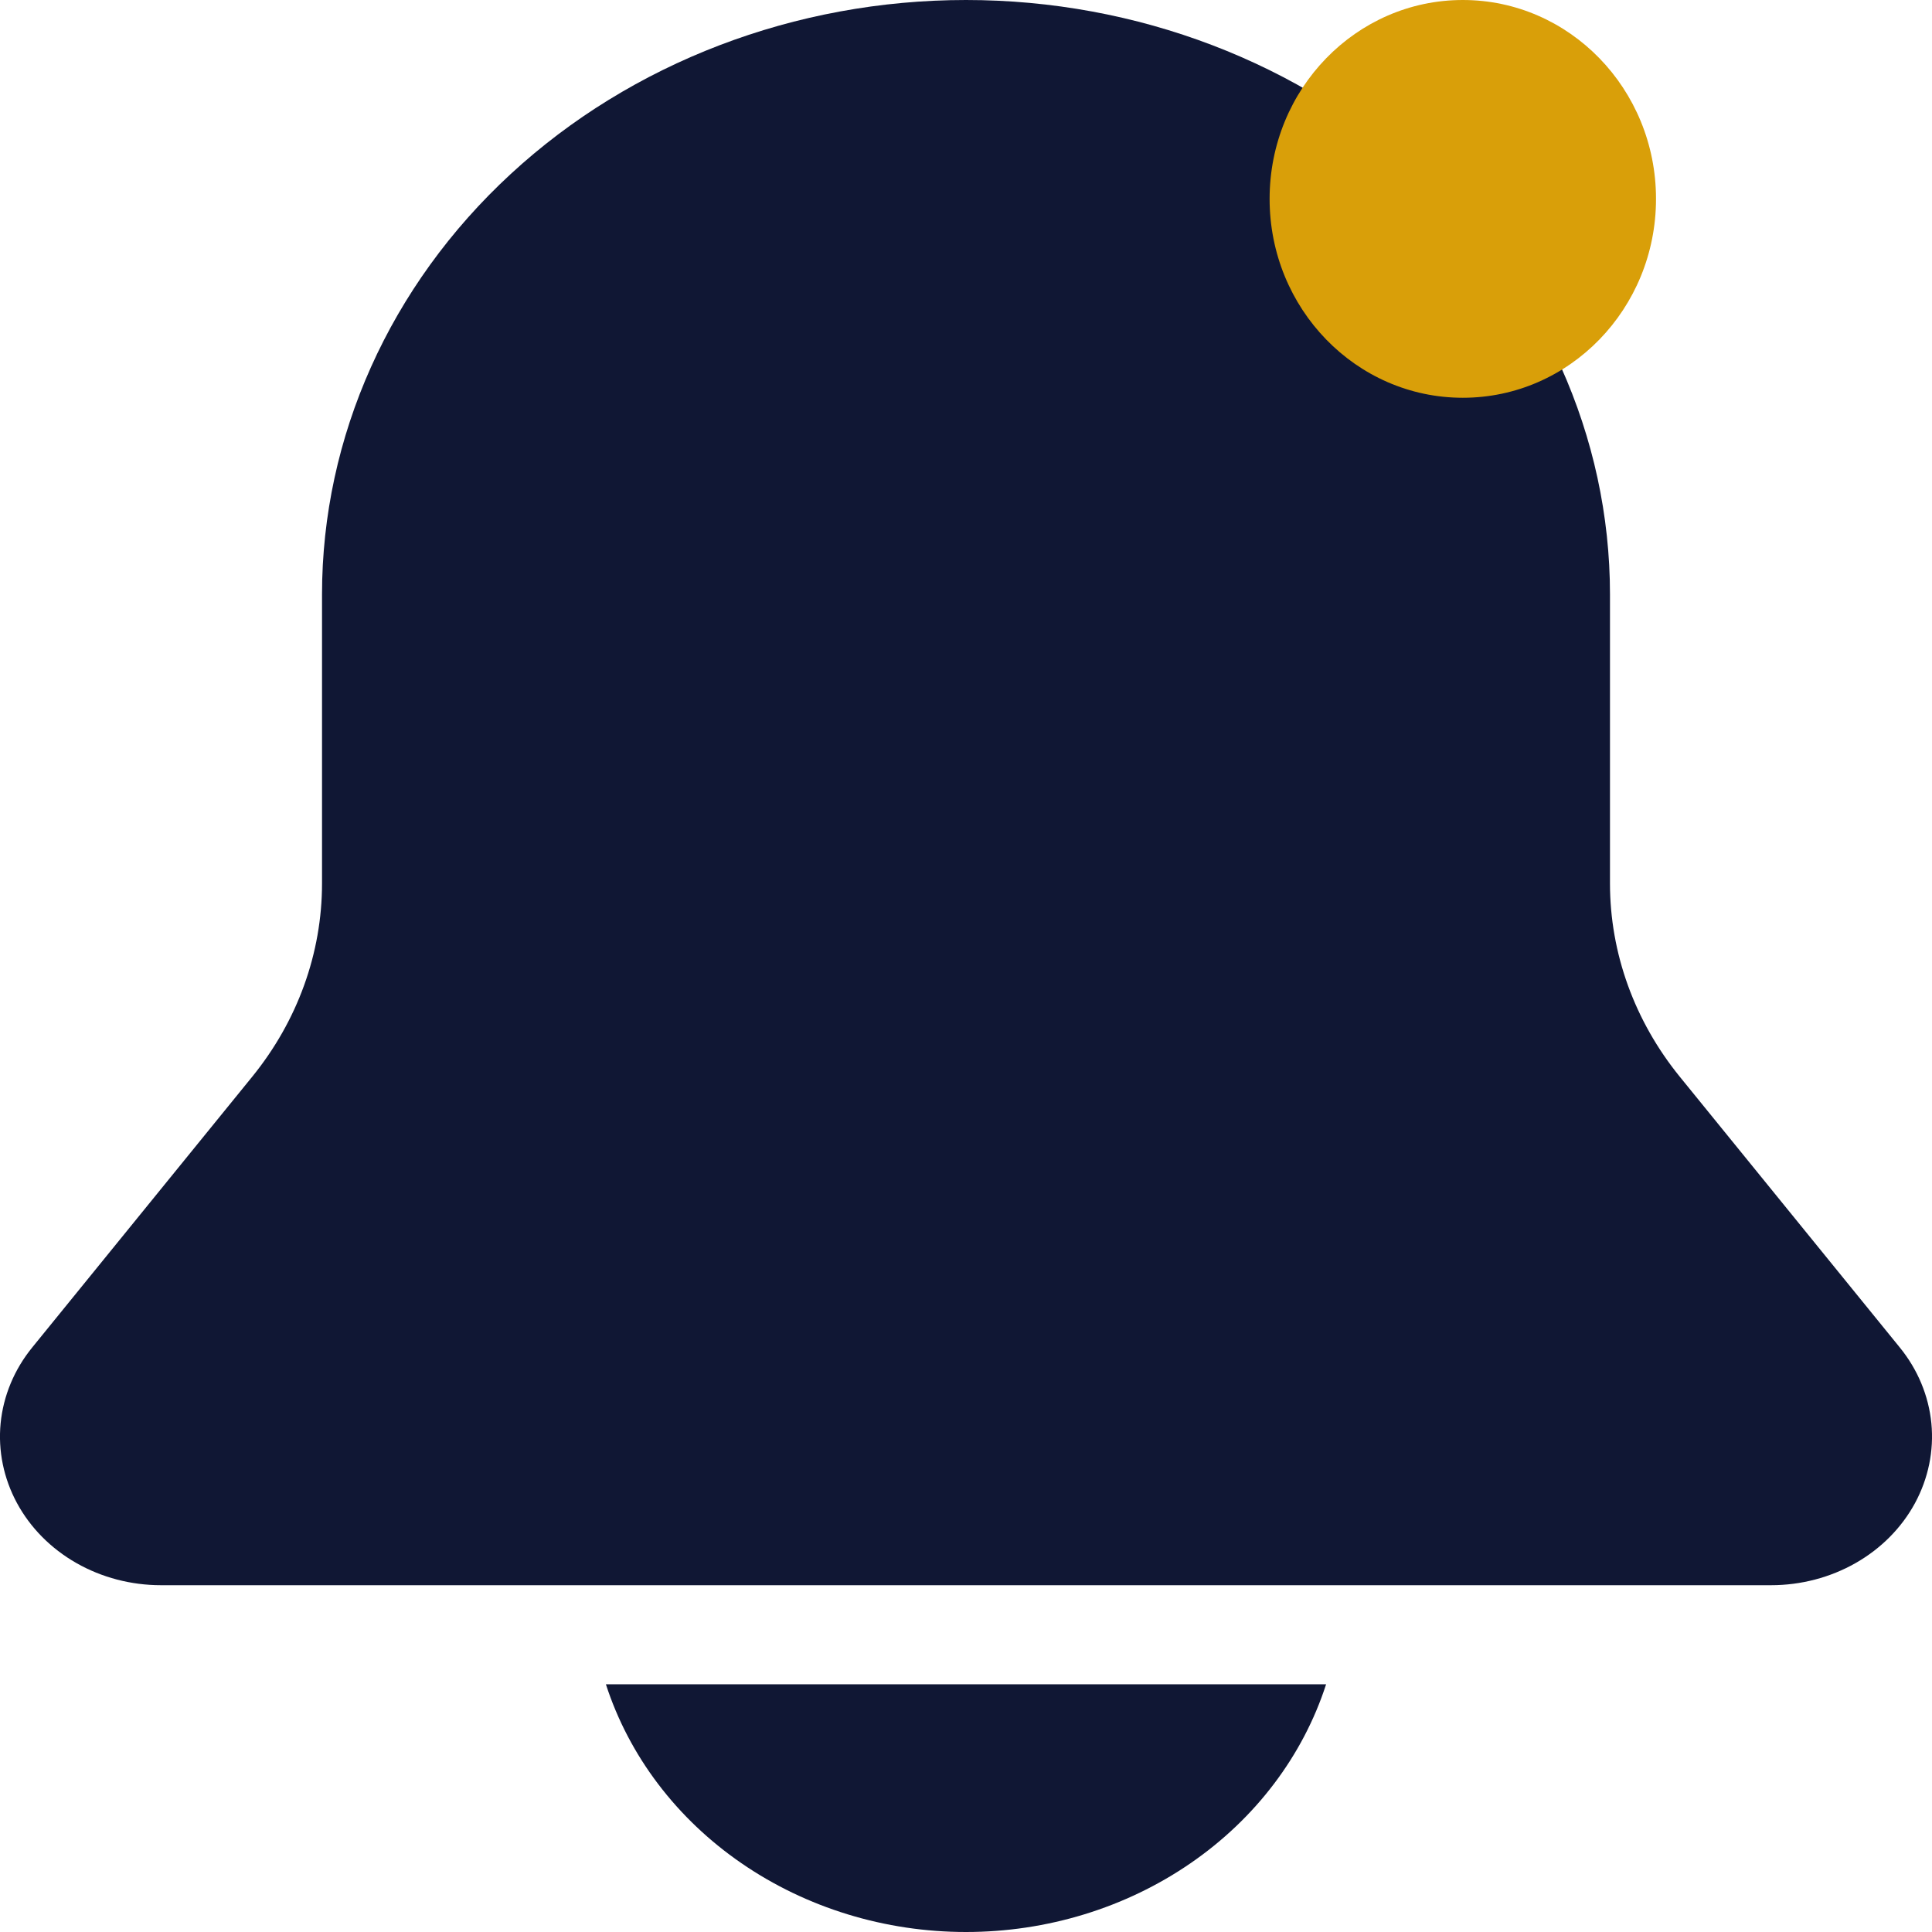 <svg width="34" height="34" viewBox="0 0 34 34" fill="none" xmlns="http://www.w3.org/2000/svg">
<g clip-path="url(#clip0_1014_3498)">
<path fill-rule="evenodd" clip-rule="evenodd" d="M5.667 10.461C5.667 7.687 6.861 5.026 8.986 3.064C11.111 1.102 13.994 0 17 0C20.006 0 22.889 1.102 25.014 3.064C27.139 5.026 28.333 7.687 28.333 10.461V15.548C28.333 16.773 28.764 17.966 29.561 18.948L33.433 23.713C33.749 24.101 33.941 24.563 33.989 25.047C34.036 25.531 33.936 26.017 33.701 26.452C33.466 26.886 33.104 27.252 32.656 27.507C32.209 27.762 31.693 27.897 31.167 27.897H2.833C2.307 27.897 1.791 27.762 1.344 27.507C0.896 27.252 0.534 26.886 0.299 26.452C0.064 26.017 -0.036 25.531 0.011 25.047C0.059 24.563 0.251 24.101 0.567 23.713L4.439 18.948C5.236 17.967 5.667 16.774 5.667 15.548V10.461ZM17 34C15.576 34 14.19 33.575 13.049 32.79C11.907 32.005 11.07 30.9 10.663 29.641H23.337C22.93 30.9 22.093 32.005 20.951 32.79C19.81 33.575 18.424 34 17 34V34Z" fill="#101734"/>
<ellipse cx="25.743" cy="3.5" rx="3.4" ry="3.5" fill="#D99F09"/>
</g>
<defs>
<clipPath id="clip0_1014_3498">
<rect width="34" height="34" fill="white"/>
</clipPath>
</defs>
</svg>
